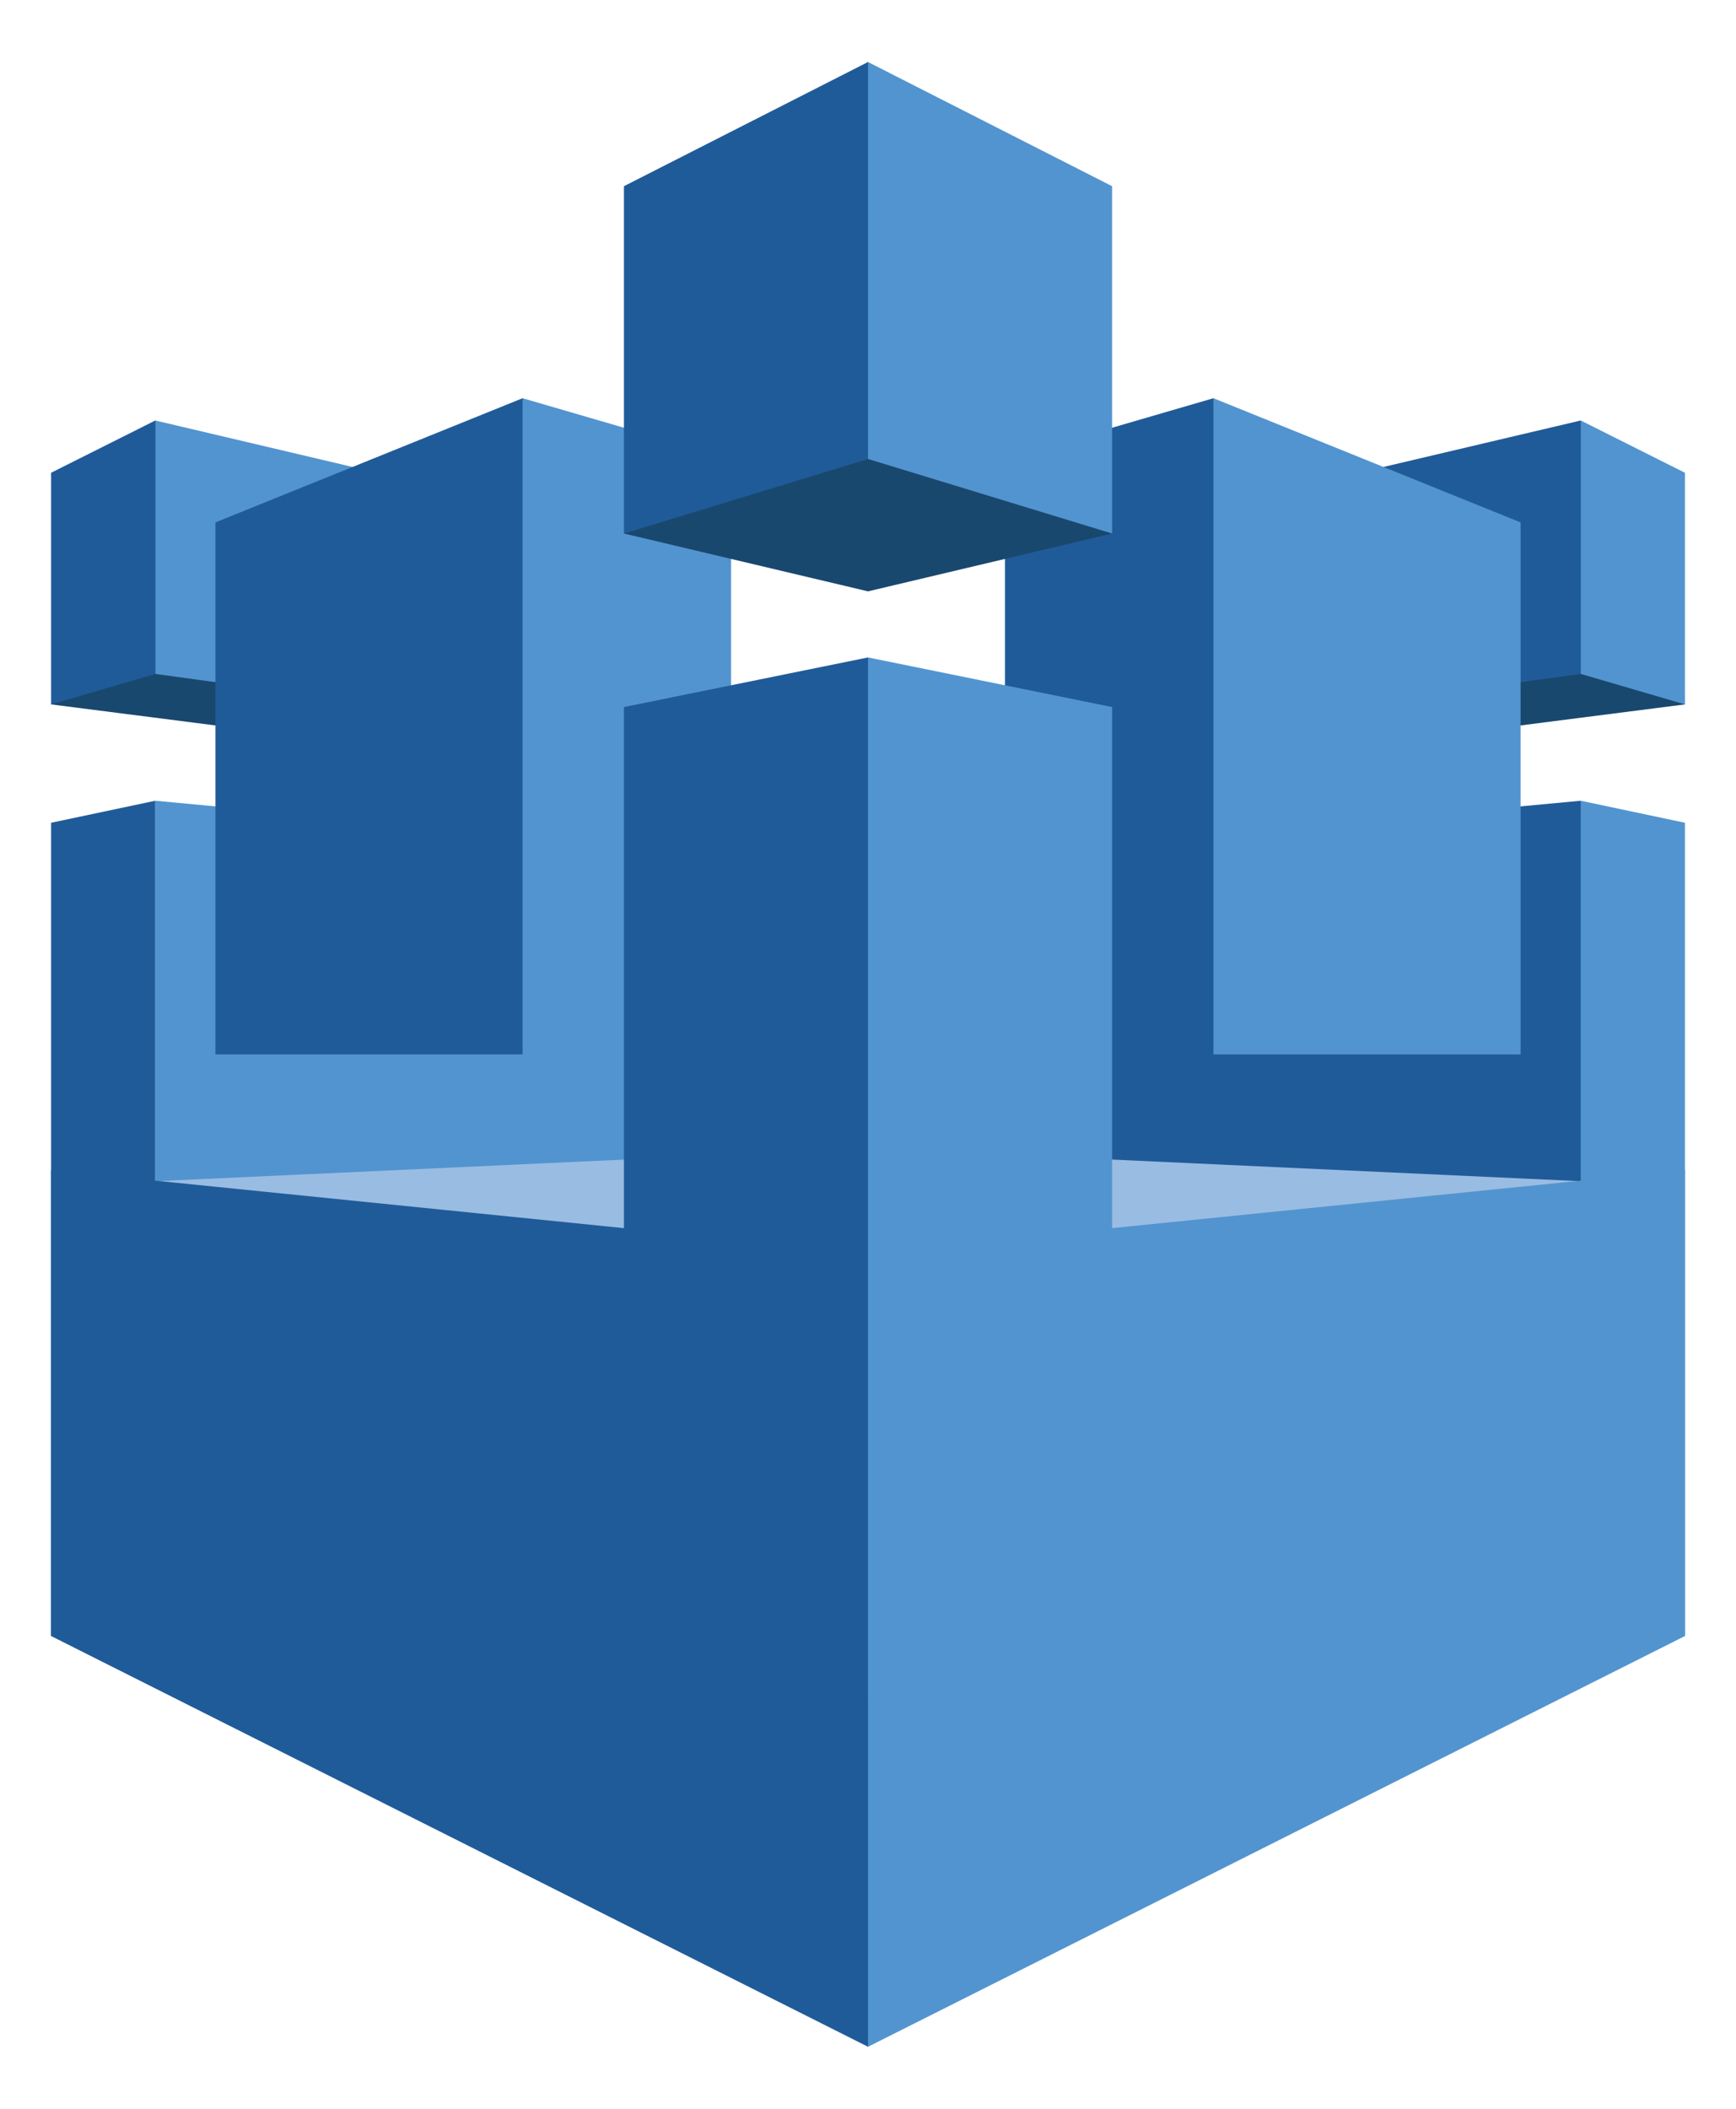 <svg xmlns="http://www.w3.org/2000/svg" xmlns:xlink="http://www.w3.org/1999/xlink" fill="#fff" fill-rule="evenodd" stroke="#000" stroke-linecap="round" stroke-linejoin="round" viewBox="0 0 74.375 90.313"><use xlink:href="#a" x="2.188" y="2.656"/><symbol id="a" overflow="visible"><g stroke="none"><path fill="#19486f" d="m56.027 27.511 9.508-12.159L70 27.511l-9.157 1.171-4.816-1.171z"/><path fill="#205b99" d="m40.29 60.444 25.245 5.079 4.011-16.938-4.011-16.948L40.29 34v26.443z"/><path fill="#99bce3" d="M35 48.522v19.405l30.535-19.996-23.141-1.068L35 48.522z"/><g fill="#205b99"><path d="M40.868 42.5h8.931L61.72 30.89 49.799 14.398 40.868 17v25.5z"/><path d="m56.027 27.511 9.508-1.306V15.352l-9.508 2.239v9.92z"/></g><g fill="#5294cf"><path d="M70 47.455 35 51v34l35-17.591V47.455z"/><path d="m35 85 10.457-15.155v-42.22L35 25.5 24.09 53.322 35 85zm30.535-25.427L70 67.41V32.58l-4.465-.943v27.936zM70 17.591l-4.465-2.239v10.853L70 27.511v-9.92zm-7.043 2.125-13.159-5.318V42.5h13.159V19.716z"/></g><path fill="#19486f" d="M13.973 27.511 4.465 15.352 0 27.511l9.157 1.171 4.816-1.171z"/><path fill="#5294cf" d="M29.72 60.444 4.465 65.523V31.637L29.72 34v26.443z"/><path fill="#99bce3" d="M35 48.522v21.571L4.465 47.932l23.141-1.068L35 48.522z"/><g fill="#5294cf"><path d="M29.132 42.5h-8.93L9.219 29.263l10.983-14.865L29.132 17v25.5z"/><path d="m13.973 27.511-9.508-1.306V15.352l9.508 2.239v9.92z"/></g><g fill="#205b99"><path d="M0 47.455 35 51v34L0 67.409V47.455z"/><path d="M35 85 24.543 70.934V27.625L35 25.5V85zM4.465 66.601 0 67.41V32.58l4.465-.943v34.964zM0 17.591l4.465-2.239v10.853L0 27.511v-9.92zm7.043 2.125 13.159-5.318V42.5H7.043V19.716z"/></g><path fill="#19486f" d="M45.457 20.193 35 22.67l-10.457-2.477L35 0l10.457 20.193z"/><path fill="#5294cf" d="m35 0 10.457 5.318v14.875L35 17V0z"/><path fill="#205b99" d="M35 0 24.543 5.318v14.875L35 17V0z"/></g></symbol></svg>